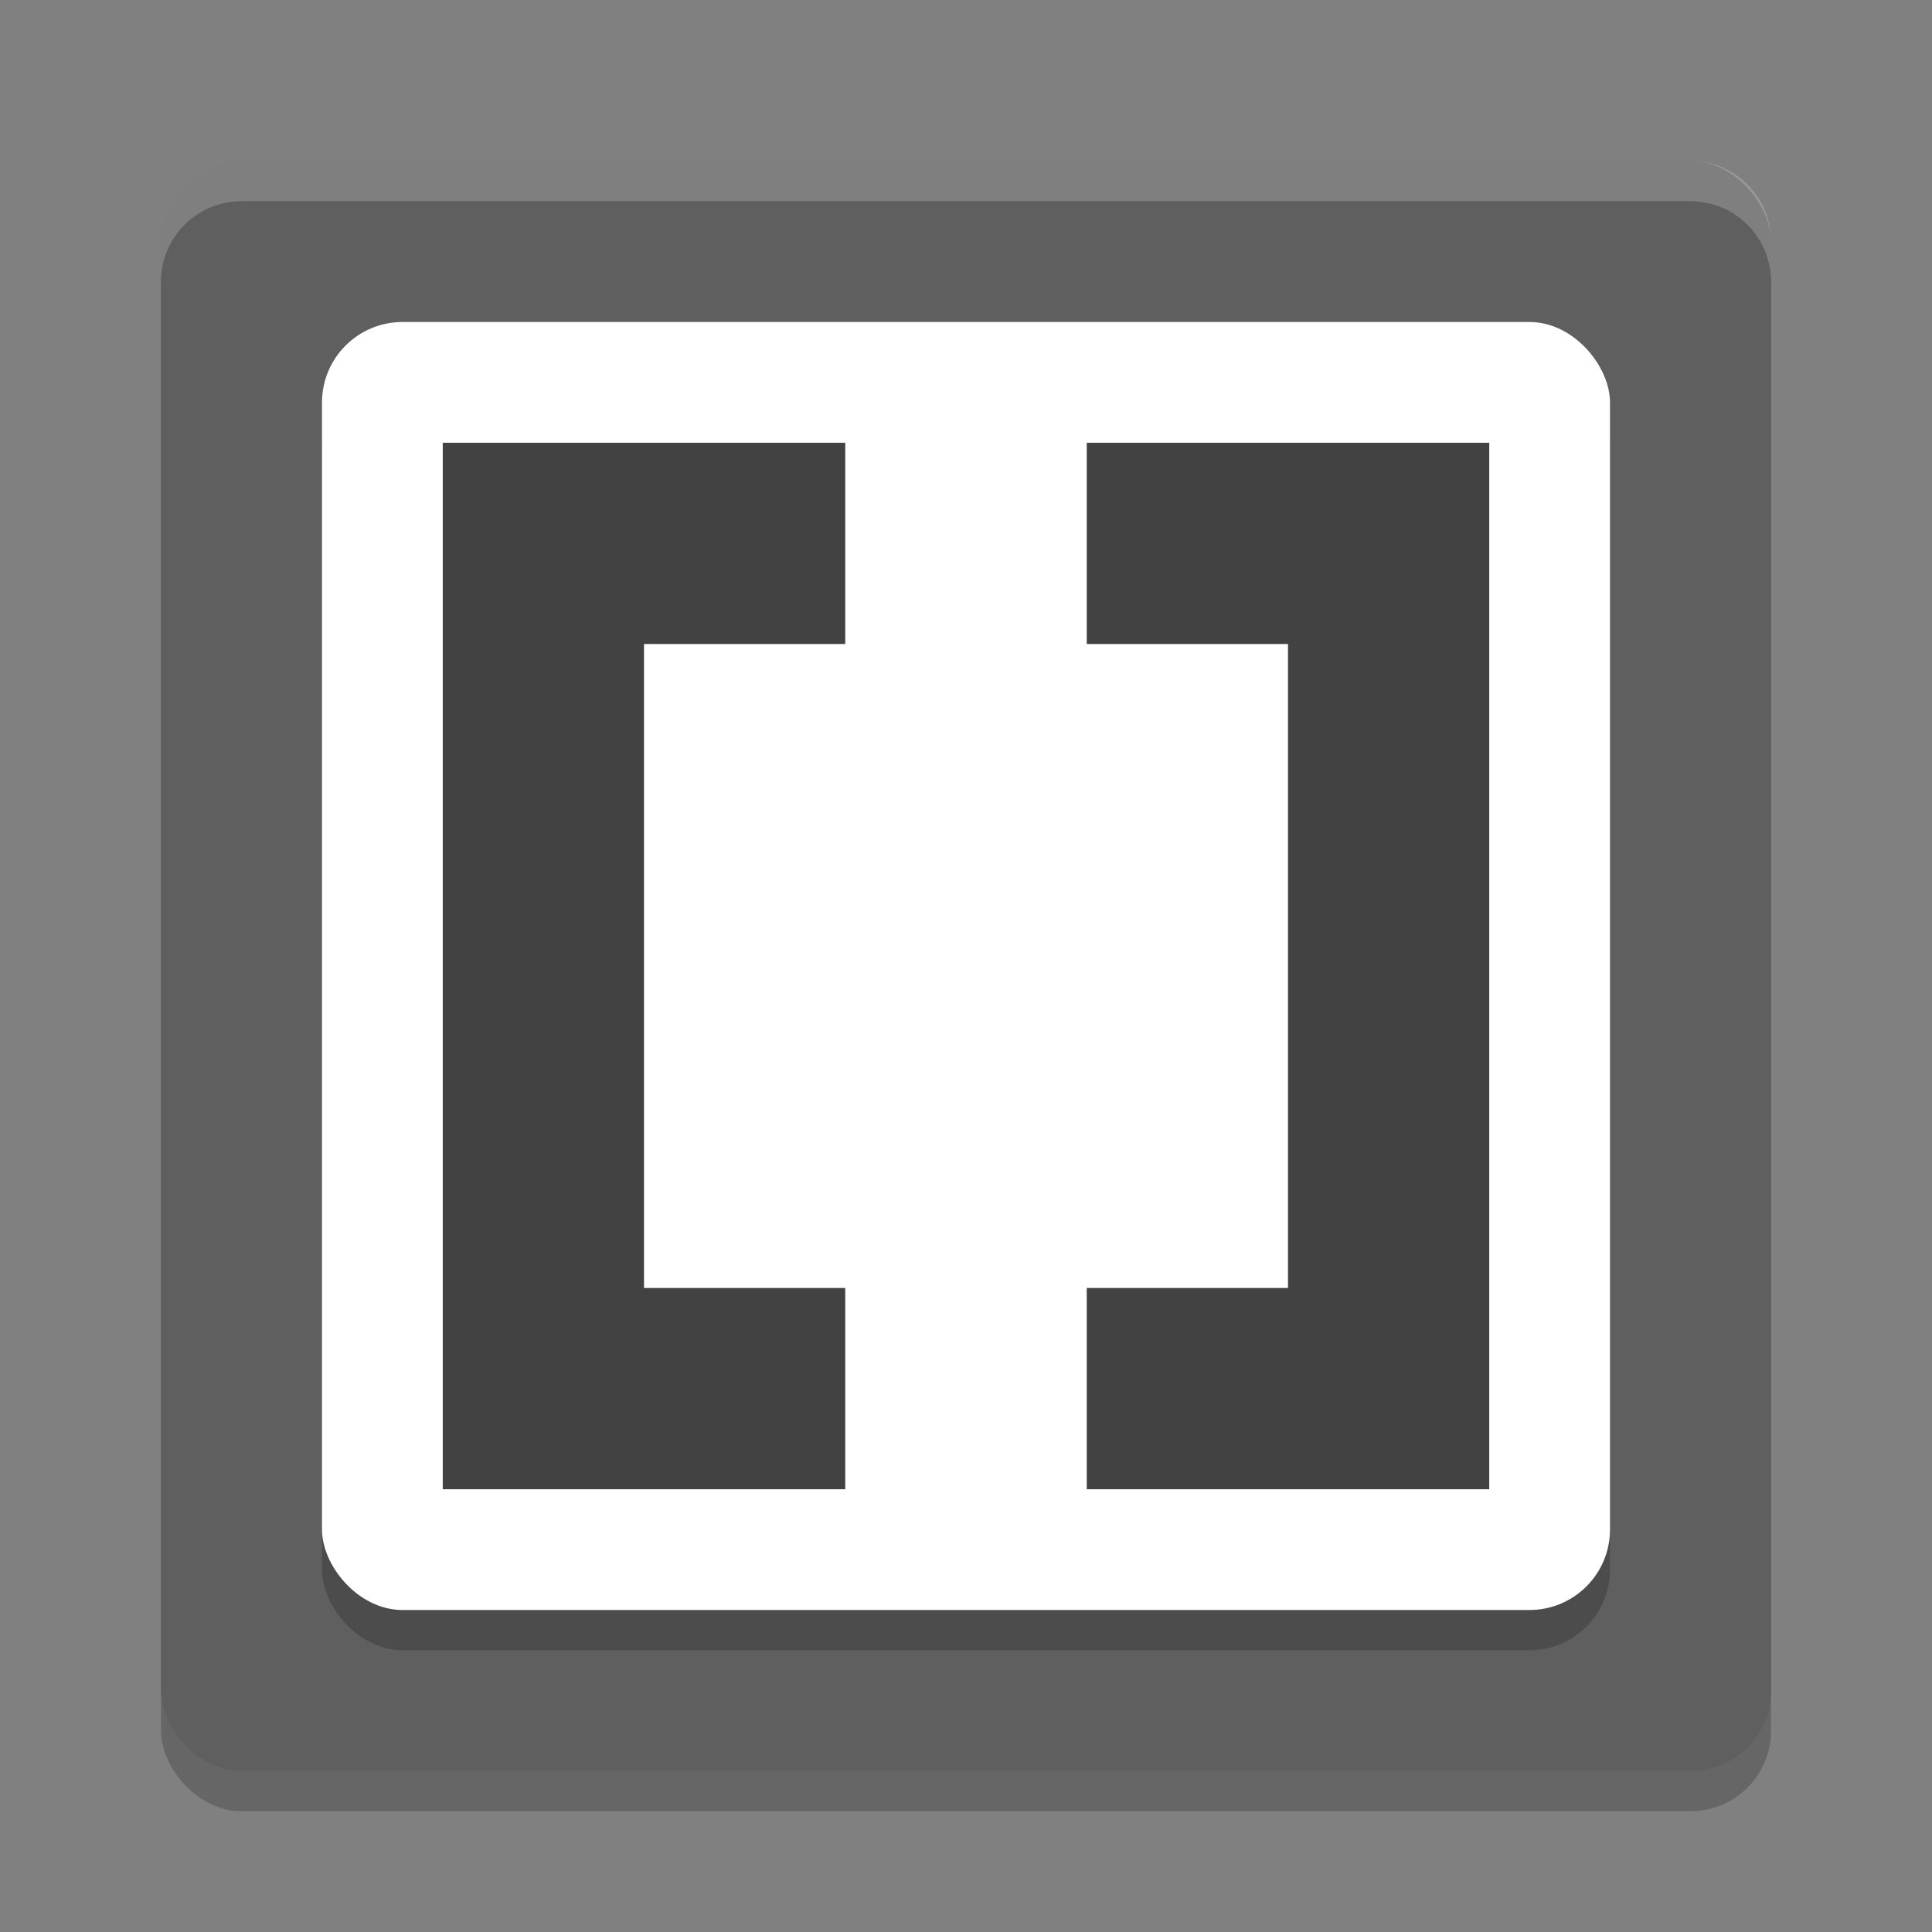 <svg xmlns="http://www.w3.org/2000/svg" width="48" height="48" version="1">
 <rect width="100%" height="100%" fill="#808080" stroke="none"/>
 <rect style="opacity:0.2" width="40" height="40" x="4" y="5" rx="2" ry="2"/>
 <rect style="fill:#5f5f5f" width="40" height="40" x="4" y="4" rx="2" ry="2"/>
 <rect style="opacity:0.2" width="32" height="32" x="8" y="9" rx="2" ry="2"/>
 <rect style="fill:#ffffff" width="32" height="32" x="8" y="8" rx="2" ry="2"/>
 <path style="fill:#424242" d="M 11 11 L 11 37 L 21 37 L 21 32 L 16 32 L 16 16 L 21 16 L 21 11 L 11 11 z M 27 11 L 27 16 L 32 16 L 32 32 L 27 32 L 27 37 L 37 37 L 37 11 L 27 11 z"/>
 <path style="fill:#ffffff;opacity:0.2" d="M 6 4 C 4.892 4 4 4.892 4 6 L 4 7 C 4 5.892 4.892 5 6 5 L 42 5 C 43.108 5 44 5.892 44 7 L 44 6 C 44 4.892 43.108 4 42 4 L 6 4 z"/>
</svg>
